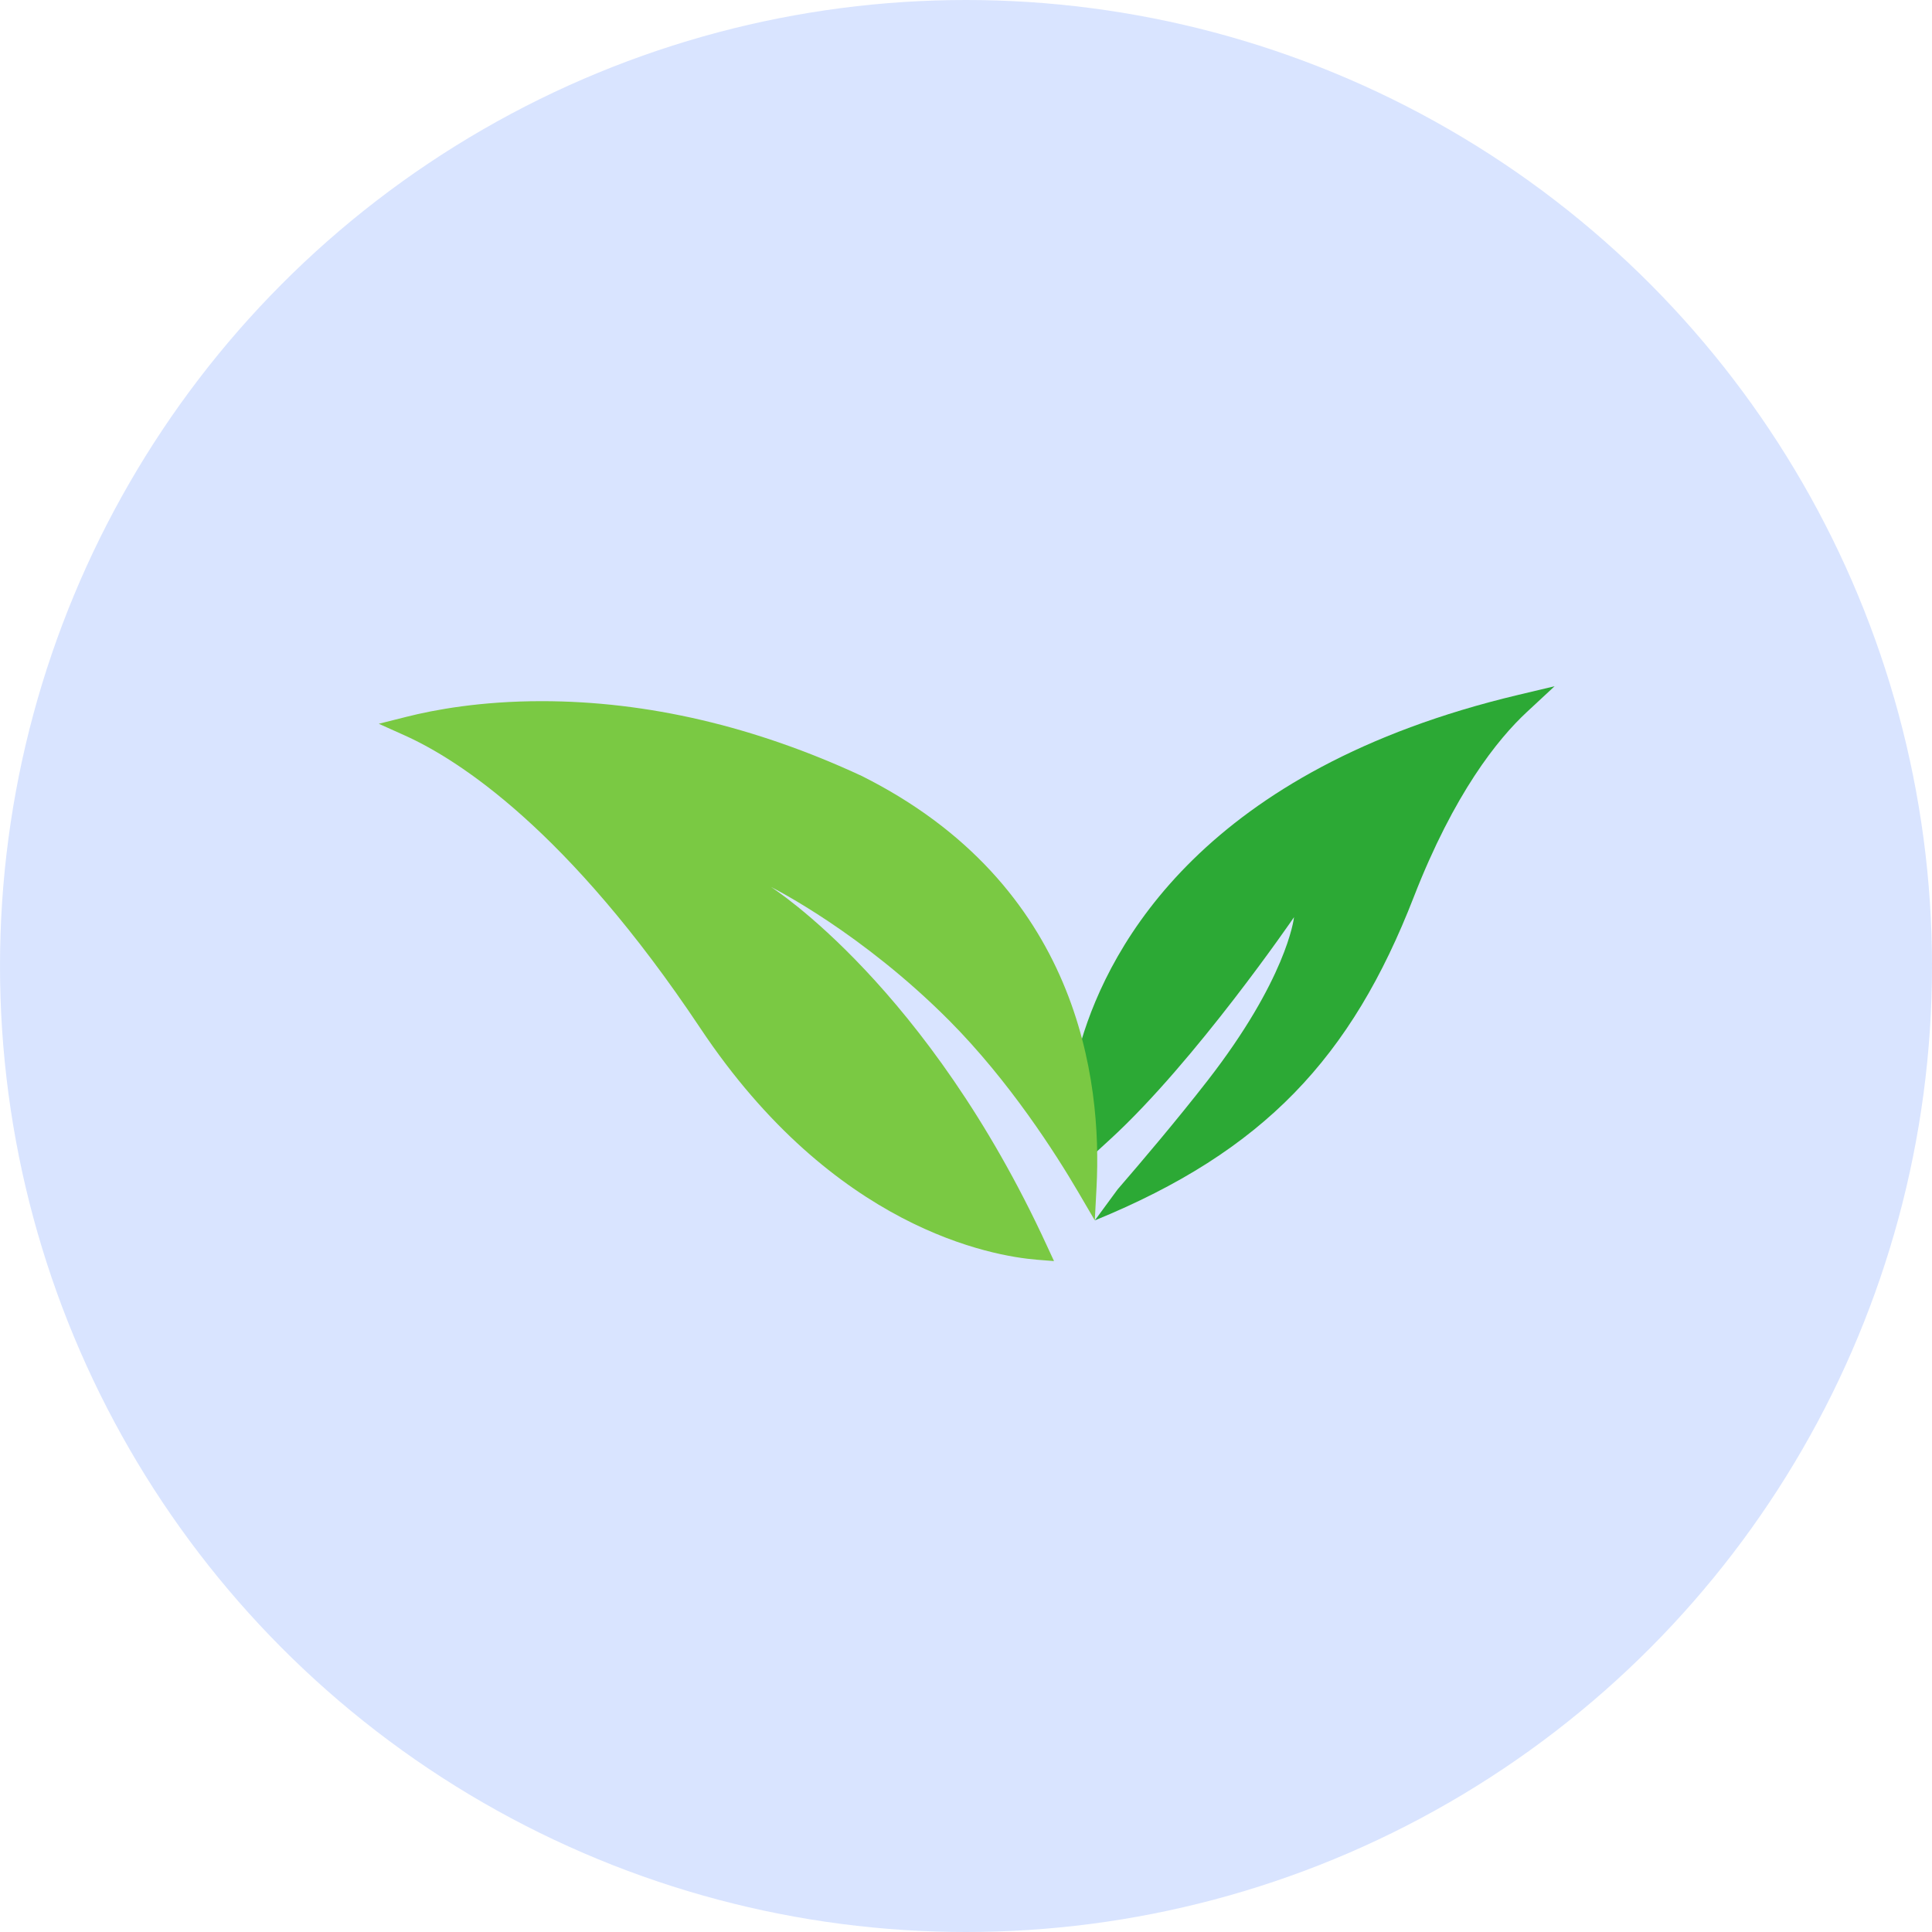 <svg width="76" height="76" viewBox="0 0 76 76" fill="none" xmlns="http://www.w3.org/2000/svg">
<circle cx="38" cy="38" r="38" fill="#BBD0FF" fill-opacity="0.56"/>
<path d="M43.966 46.785C44.913 45.69 46.294 44.062 47.492 42.522C50.597 38.528 50.893 36.178 50.904 36.079C50.868 36.133 47.019 41.749 43.675 44.814L43.066 45.372L43.022 44.548C42.961 43.406 42.795 42.271 42.527 41.159L42.502 41.057L42.532 40.956C43.67 37.125 47.414 30.263 59.712 27.338L61.154 26.995L60.068 28.004C58.912 29.077 57.201 31.212 55.617 35.279C53.163 41.598 49.723 45.284 43.068 48.007L43.966 46.785Z" fill="#2CA935"/>
<path d="M40.797 49.555C39.018 49.411 32.806 48.332 27.55 40.448C22.34 32.633 18.029 29.878 15.923 28.931L14.9 28.471L15.988 28.198C17.096 27.917 18.921 27.582 21.305 27.582C25.458 27.582 29.693 28.572 33.892 30.521C42.45 34.801 43.357 42.498 43.135 46.706L43.067 48.007L42.409 46.883C41.535 45.392 39.715 42.534 37.338 40.144C33.914 36.705 30.474 34.965 30.329 34.892C30.389 34.929 36.497 38.822 41.182 49.003L41.462 49.608L40.797 49.555Z" fill="#7AC943"/>
</svg>
